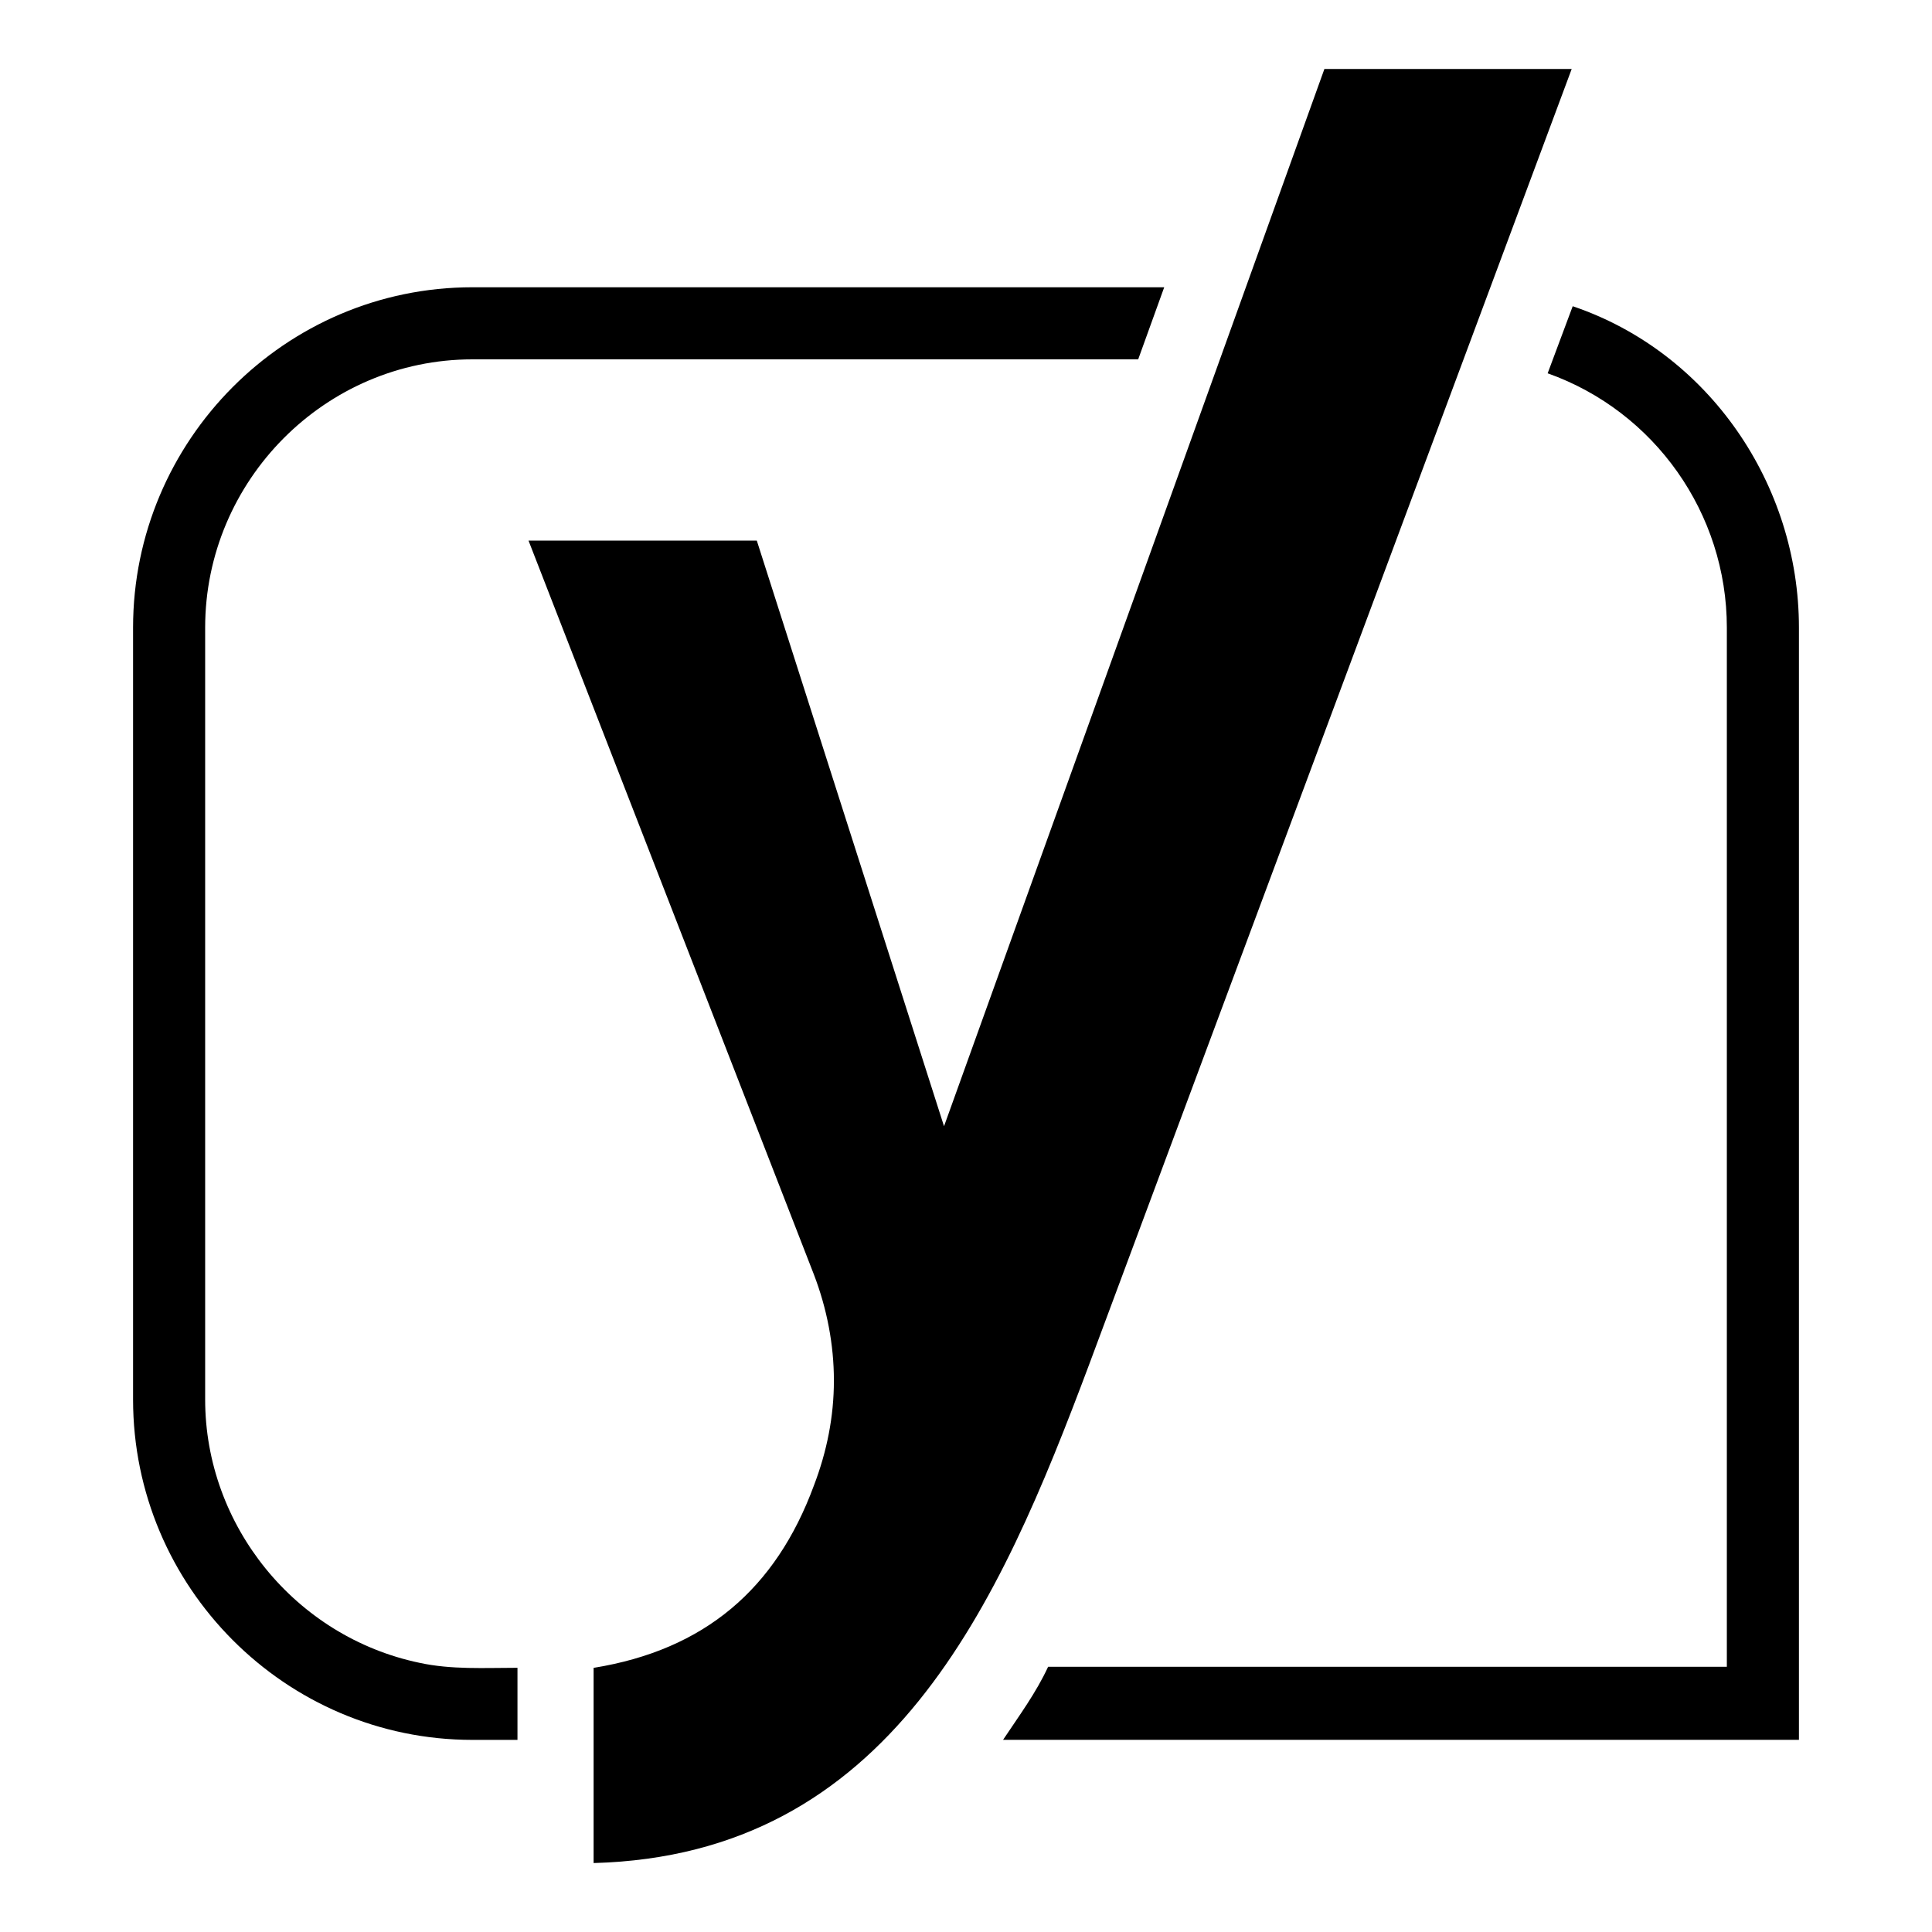 <?xml version="1.0" encoding="utf-8"?>
<!-- Generated by IcoMoon.io -->
<!DOCTYPE svg PUBLIC "-//W3C//DTD SVG 1.1//EN" "http://www.w3.org/Graphics/SVG/1.1/DTD/svg11.dtd">
<svg version="1.1" xmlns="http://www.w3.org/2000/svg" xmlns:xlink="http://www.w3.org/1999/xlink" width="32" height="32" viewBox="0 0 32 32">
<path d="M7.825 4.758h11.458l-0.431 1.194h-11.027c-2.438 0-4.427 2.006-4.427 4.444v12.784c0 2.089 1.492 3.93 3.548 4.361 0.531 0.116 1.078 0.083 1.625 0.083v1.194h-0.746c-3.101 0-5.621-2.537-5.621-5.638v-12.784c0-3.101 2.52-5.638 5.621-5.638zM21.936 1.143h4.096l-7.992 21.457c-1.492 3.98-3.3 8.125-8.208 8.258v-3.233c1.841-0.298 3.018-1.31 3.648-3.018 0.216-0.564 0.332-1.144 0.332-1.741s-0.116-1.194-0.332-1.758l-4.726-12.154h3.781l3.101 9.7zM29.796 10.395v18.422h-13.182c0.265-0.398 0.547-0.779 0.746-1.21h11.242v-17.212c0-1.89-1.194-3.582-2.968-4.212l0.415-1.111c2.255 0.763 3.747 2.952 3.747 5.323z"></path>
</svg>

